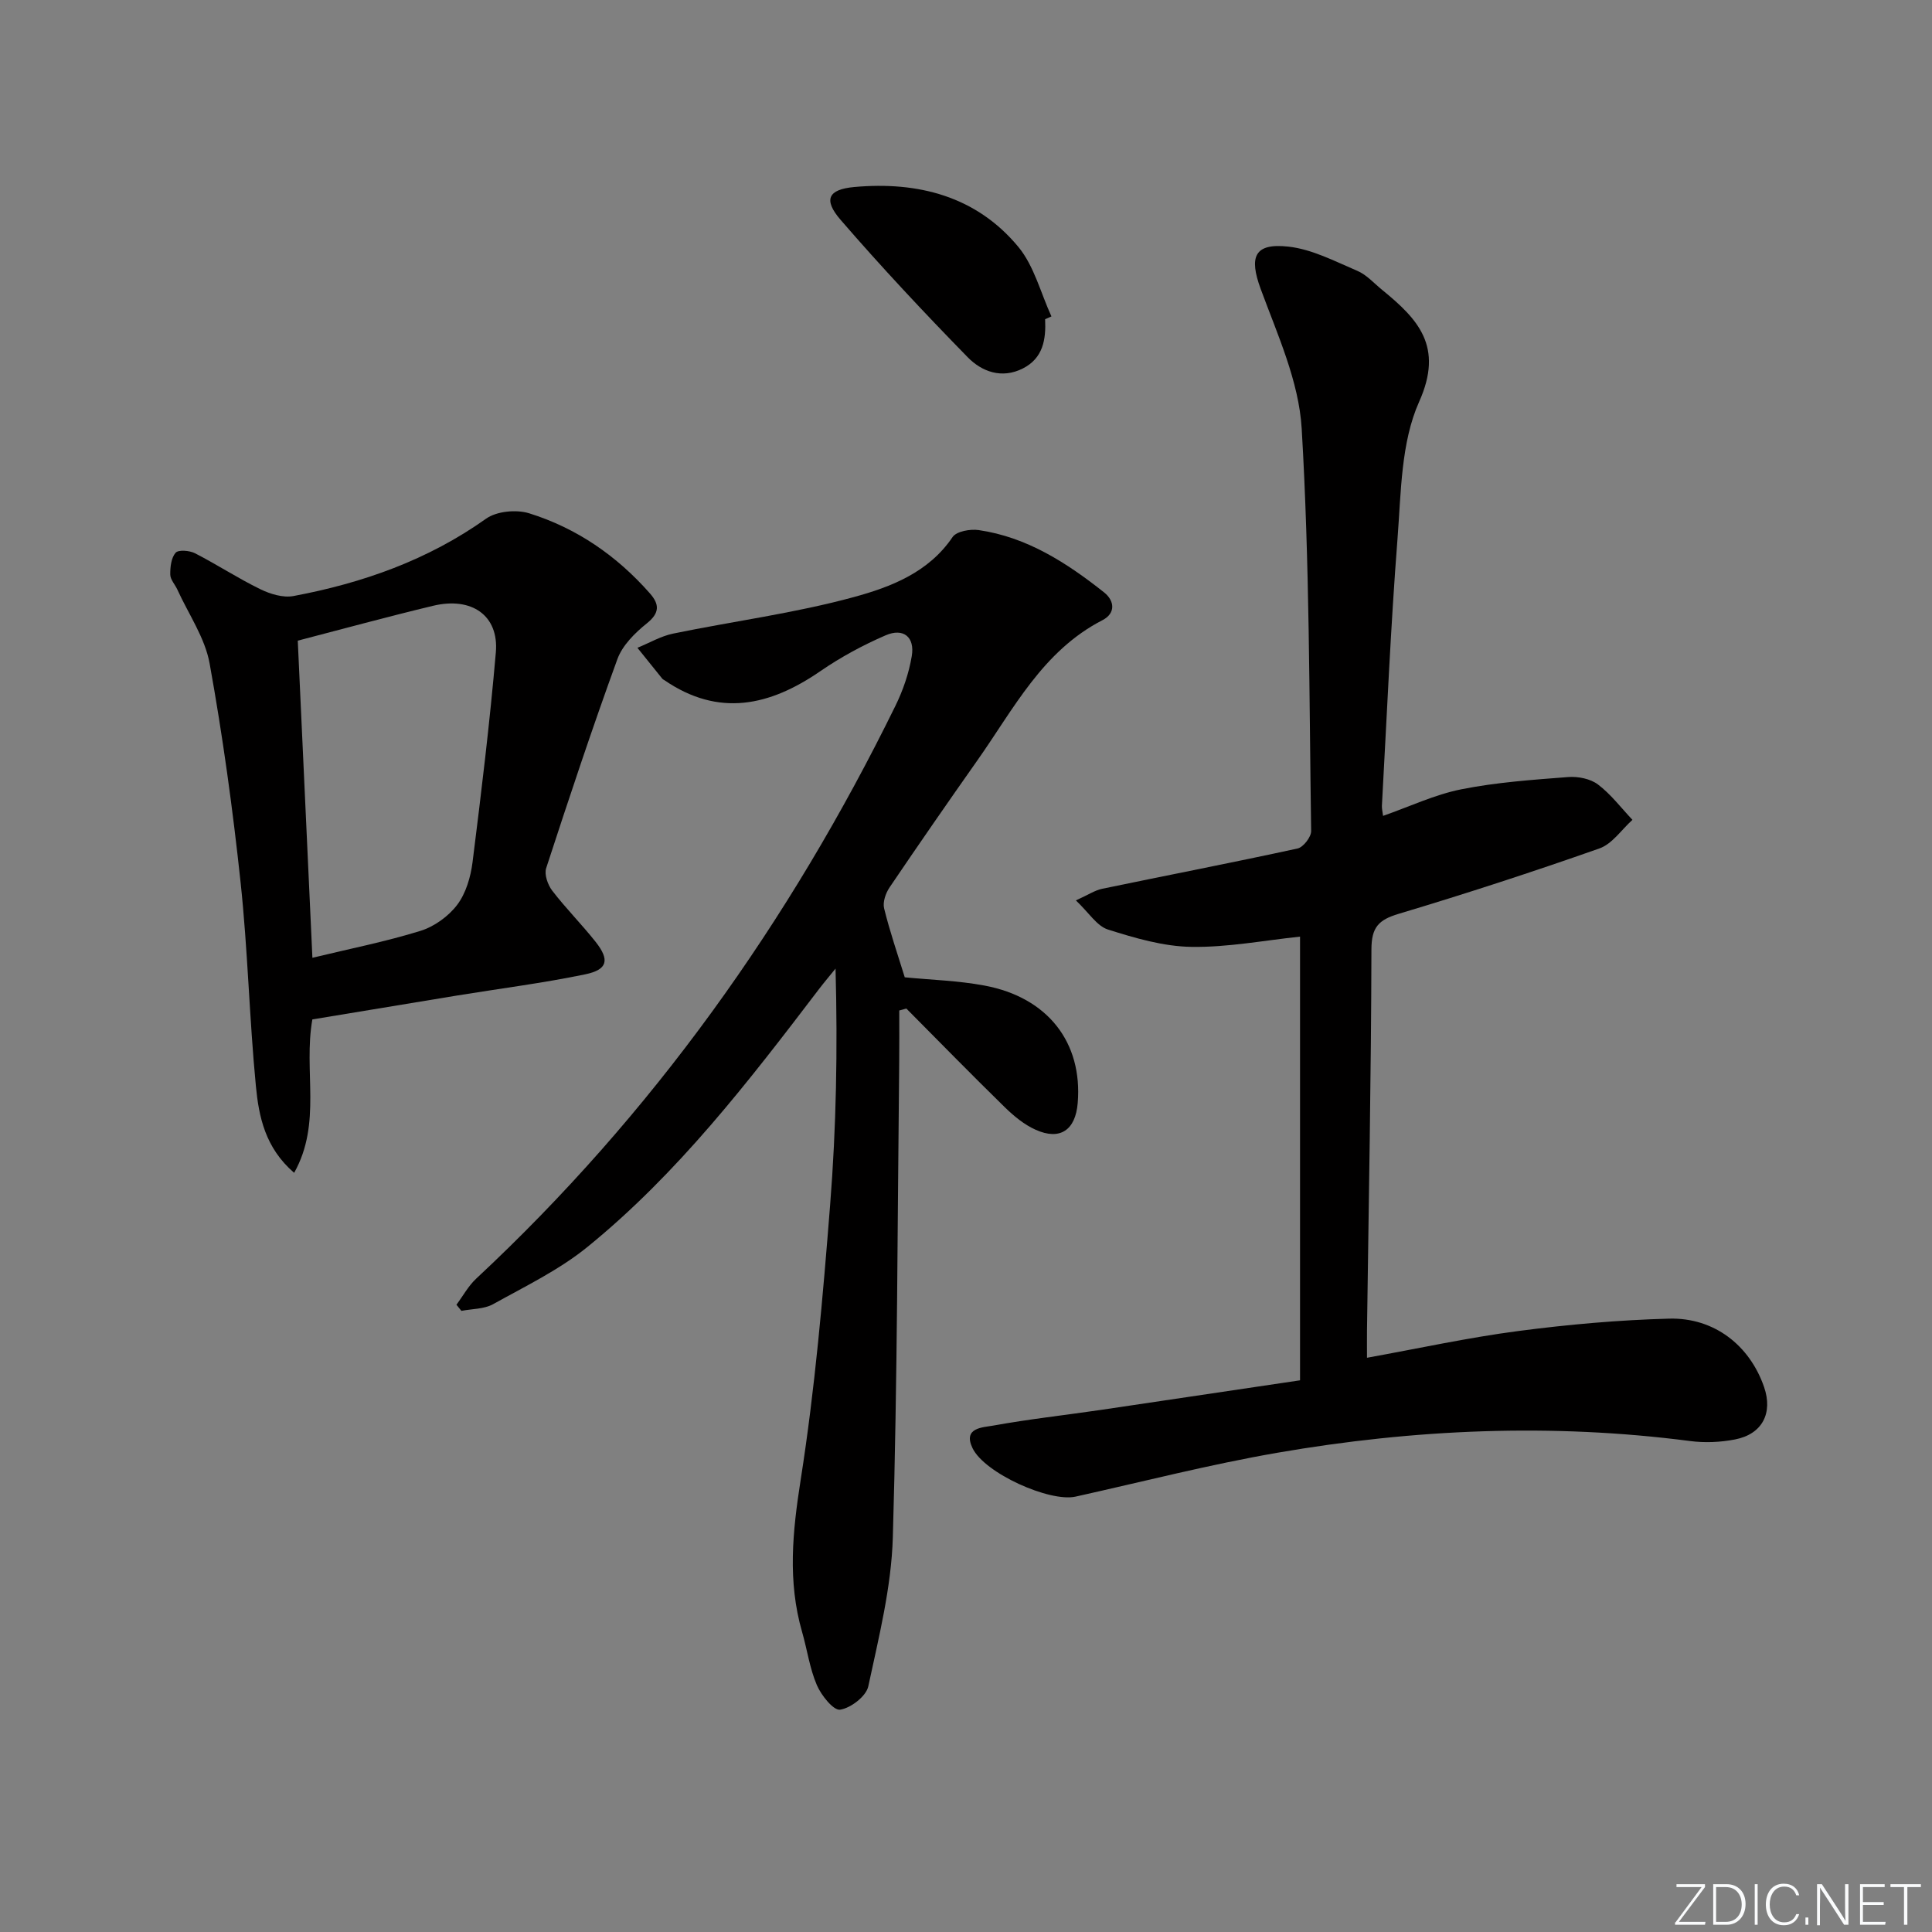 <svg enable-background="new 0 0 400 400" viewBox="0 0 400 400" xmlns="http://www.w3.org/2000/svg"><rect x="0" y="0" width="400" height="400" fill="#808080" stroke="none"/><g fill="#fafbfc"><path d="m346.9 398 5.4-7.3h-5.2v-.6h5.9v.6l-5.4 7.2h5.5l-.1.6h-6.2v-.5z"/><path d="m354.7 390.1h2.8c2.3 0 3.9 1.6 3.9 4.1s-1.6 4.3-3.9 4.3h-2.8zm.6 7.8h2c2.2 0 3.3-1.6 3.3-3.6 0-1.8-1-3.6-3.3-3.6h-2z"/><path d="m363.9 390.1v8.4h-.6v-8.4z"/><path d="m372.5 396.3c-.4 1.3-1.4 2.3-3.2 2.3-2.4 0-3.7-1.9-3.7-4.3 0-2.3 1.2-4.3 3.7-4.3 1.8 0 2.9 1 3.2 2.4h-.6c-.4-1.1-1.1-1.8-2.5-1.8-2.1 0-3 1.9-3 3.7s.9 3.7 3 3.7c1.4 0 2.1-.7 2.5-1.7z"/><path d="m373.8 398.5v-1.5h.6v1.5z"/><path d="m376.2 398.5v-8.4h1c1.3 2 4.4 6.7 4.9 7.6-.1-1.2-.1-2.4-.1-3.8v-3.8h.7v8.4h-.9c-1.2-1.9-4.4-6.8-5-7.7.1 1.1 0 2.3 0 3.9v3.9h-.6z"/><path d="m390 394.4h-4.3v3.5h4.7l-.1.6h-5.2v-8.4h5.1v.6h-4.5v3.1h4.3z"/><path d="m394.2 390.7h-2.8v-.6h6.3v.6h-2.8v7.8h-.7z"/></g><path d="m269.16 285.78c0-30.9 0-61.13 0-91.86-7.39.77-14.96 2.24-22.5 2.12-5.79-.09-11.67-1.82-17.27-3.59-2.3-.73-3.95-3.49-6.64-6.03 2.58-1.17 3.95-2.1 5.45-2.41 13.48-2.8 27-5.41 40.45-8.34 1.19-.26 2.83-2.39 2.81-3.62-.41-27.78-.32-55.61-1.96-83.33-.58-9.78-5.02-19.46-8.49-28.9-2.43-6.61-1.37-9.55 5.74-8.76 4.89.54 9.63 3.04 14.28 5.02 1.92.82 3.45 2.57 5.13 3.94 7.43 6.06 12.79 11.7 7.66 23.15-3.78 8.44-3.74 18.79-4.48 28.37-1.43 18.4-2.21 36.84-3.23 55.27-.03.62.13 1.24.24 2.11 5.53-1.94 10.72-4.41 16.18-5.5 7.26-1.45 14.72-1.97 22.13-2.54 2.04-.16 4.59.34 6.17 1.53 2.69 2.03 4.8 4.84 7.15 7.33-2.26 2.03-4.19 4.99-6.84 5.92-13.74 4.84-27.61 9.36-41.57 13.54-4.17 1.25-5.62 2.79-5.63 7.37-.06 26.31-.57 52.62-.92 78.92-.02 1.81 0 3.62 0 5.62 10.74-1.94 20.96-4.18 31.29-5.53 10.36-1.36 20.82-2.29 31.26-2.57 9.36-.25 16.69 5.56 19.66 14.15 1.87 5.4-.36 9.76-6 10.86-3.02.59-6.28.73-9.33.33-28.62-3.72-57.13-2.47-85.45 2.43-14.03 2.43-27.86 5.99-41.77 9.08-5.36 1.19-18.83-4.84-21.33-10.04-2.06-4.29 2.19-4.28 4.31-4.67 7.34-1.33 14.78-2.15 22.17-3.23 13.43-1.98 26.89-4 41.33-6.14z" fill="#010000"/><path d="m187.32 202.34c5.36.53 11.02.68 16.51 1.71 13.11 2.45 20.33 11.79 19.3 24.31-.46 5.62-3.65 7.82-8.72 5.54-2.35-1.05-4.5-2.83-6.37-4.65-6.88-6.73-13.61-13.61-20.39-20.44-.49.13-.98.26-1.47.4 0 3.57.03 7.14-.01 10.71-.36 32.8-.36 65.6-1.32 98.38-.3 10.34-2.9 20.65-5.08 30.84-.44 2.05-3.62 4.5-5.83 4.83-1.37.21-3.91-2.96-4.82-5.09-1.49-3.47-2-7.35-3.06-11.02-3.02-10.49-1.97-20.76-.29-31.48 2.96-18.83 4.6-37.9 6.1-56.93 1.27-16.06 1.57-32.2 1.12-48.91-1.15 1.42-2.33 2.81-3.44 4.26-14.54 19.09-29.19 38.14-47.93 53.37-5.86 4.76-12.87 8.14-19.52 11.84-1.87 1.04-4.36.96-6.57 1.39-.34-.42-.68-.85-1.03-1.27 1.36-1.82 2.47-3.9 4.11-5.42 36.46-34 64.86-73.9 86.76-118.54 1.59-3.23 2.81-6.79 3.4-10.32.67-3.97-1.73-5.91-5.42-4.31-4.69 2.03-9.28 4.51-13.48 7.4-10.49 7.23-21.06 9.6-32.32 1.88-.14-.09-.31-.16-.41-.28-1.73-2.14-3.45-4.28-5.17-6.42 2.46-1 4.83-2.41 7.39-2.94 12.48-2.57 25.19-4.22 37.44-7.57 7.62-2.08 15.46-5.08 20.42-12.42.81-1.19 3.66-1.7 5.42-1.44 10 1.46 18.22 6.78 25.94 12.89 2.21 1.75 2.42 4.34-.31 5.75-12.41 6.38-18.4 18.39-25.93 29.06-6.13 8.7-12.19 17.45-18.16 26.27-.81 1.2-1.46 3.06-1.13 4.36 1.17 4.78 2.79 9.46 4.27 14.26z" fill="#010000"/><path d="m64.67 211.06c-1.89 10.66 2.02 21.44-3.77 31.76-6.02-5.19-7.31-11.64-7.92-17.95-1.36-14.04-1.67-28.18-3.17-42.2-1.62-15.16-3.7-30.3-6.41-45.3-.96-5.33-4.37-10.22-6.68-15.3-.48-1.06-1.46-2.07-1.47-3.12-.02-1.54.19-3.46 1.11-4.51.59-.66 2.87-.47 4 .1 4.58 2.35 8.91 5.19 13.52 7.44 2.07 1.01 4.74 1.83 6.9 1.42 14.32-2.69 27.81-7.45 39.87-16.02 2.19-1.55 6.25-1.93 8.9-1.11 9.85 3.07 18.17 8.81 25.01 16.59 1.98 2.25 2.06 4.04-.65 6.21-2.46 1.97-5.04 4.54-6.08 7.38-5.22 14.32-10.02 28.79-14.75 43.29-.43 1.31.33 3.45 1.25 4.66 2.83 3.68 6.13 6.99 9.01 10.63 2.92 3.71 2.47 5.73-2.16 6.69-8.75 1.82-17.64 2.94-26.47 4.38-9.95 1.63-19.92 3.29-30.04 4.96zm-3.02-78.42c1.01 22.03 2.01 43.63 3.03 65.66 7.64-1.85 15.12-3.33 22.36-5.57 2.87-.89 5.81-3.01 7.62-5.4 1.8-2.38 2.78-5.74 3.17-8.78 1.82-14.48 3.58-28.97 4.83-43.5.65-7.62-5-11.56-13.03-9.62-9.33 2.24-18.58 4.77-27.98 7.21z" fill="#010000"/><path d="m216.38 66.09c.2 4.19-.41 8.07-4.62 10.2-4.36 2.2-8.49.66-11.41-2.33-9.03-9.24-17.88-18.68-26.32-28.45-3.59-4.16-2.62-6.29 2.83-6.79 13.16-1.19 25.26 1.87 33.98 12.4 3.28 3.97 4.62 9.55 6.85 14.39-.44.2-.87.39-1.31.58z" fill="#010000"/></svg>